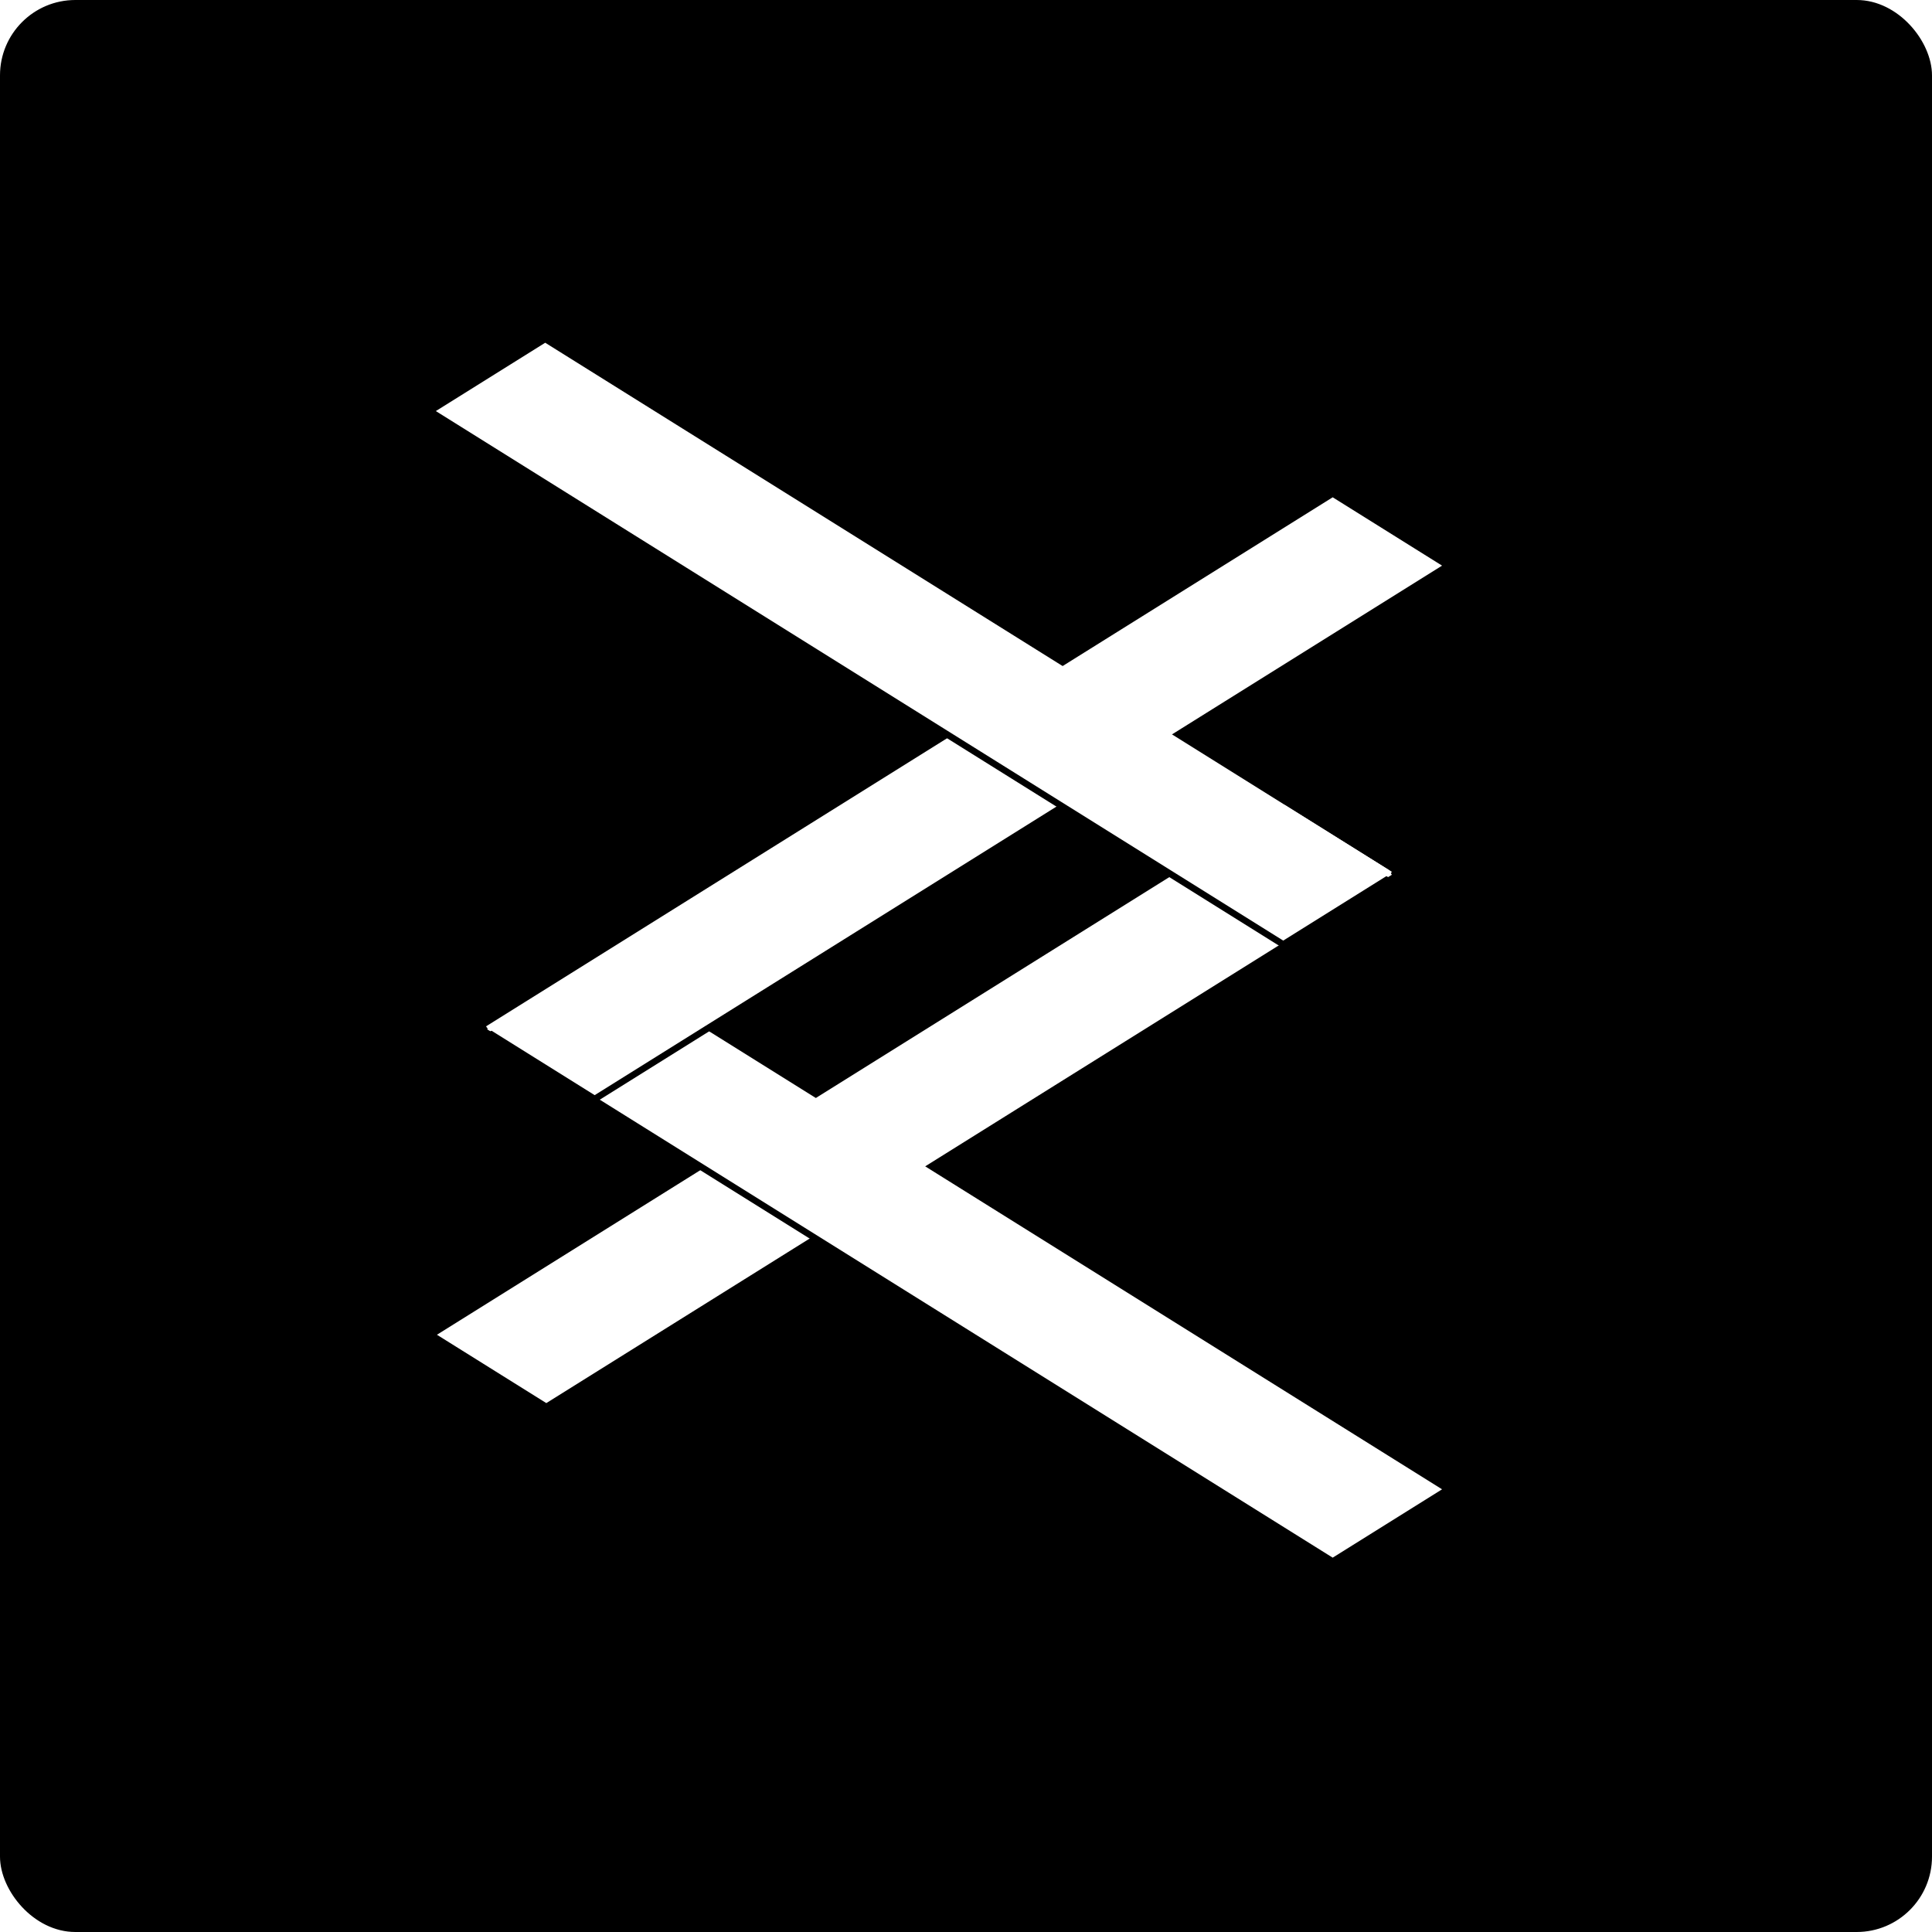 <?xml version="1.0" encoding="UTF-8"?>
<svg width="500px" height="500px" viewBox="0 0 500 500" version="1.1" xmlns="http://www.w3.org/2000/svg" xmlns:xlink="http://www.w3.org/1999/xlink">
    <title>logo</title>
    <defs>
        <path d="M332.498,208.327 L359.444,225.164 L360.207,226.387 L141.386,363.12 L113.08,345.433 L332.498,208.327 Z" id="path-1"></path>
        <filter x="-1.6%" y="-1.3%" width="103.2%" height="105.2%" filterUnits="objectBoundingBox" id="filter-2">
            <feOffset dx="0" dy="2" in="SourceAlpha" result="shadowOffsetOuter1"></feOffset>
            <feGaussianBlur stdDeviation="1" in="shadowOffsetOuter1" result="shadowBlurOuter1"></feGaussianBlur>
            <feColorMatrix values="0 0 0 0 0   0 0 0 0 0   0 0 0 0 0  0 0 0 0.5 0" type="matrix" in="shadowBlurOuter1"></feColorMatrix>
        </filter>
        <path d="M345.498,248.327 L372.444,265.164 L373.207,266.387 L154.386,403.12 L126.08,385.433 L345.498,248.327 Z" id="path-3"></path>
        <filter x="-3.4%" y="-4.2%" width="106.9%" height="111.0%" filterUnits="objectBoundingBox" id="filter-4">
            <feOffset dx="0" dy="2" in="SourceAlpha" result="shadowOffsetOuter1"></feOffset>
            <feGaussianBlur stdDeviation="2.5" in="shadowOffsetOuter1" result="shadowBlurOuter1"></feGaussianBlur>
            <feColorMatrix values="0 0 0 0 0   0 0 0 0 0   0 0 0 0 0  0 0 0 0.5 0" type="matrix" in="shadowBlurOuter1"></feColorMatrix>
        </filter>
        <path d="M154.1,128.699 L373.207,265.613 L372.951,266.021 L345.1,283.424 L125.795,146.386 L154.1,128.699 Z" id="path-5"></path>
        <filter x="-1.6%" y="-1.3%" width="103.2%" height="105.2%" filterUnits="objectBoundingBox" id="filter-6">
            <feOffset dx="0" dy="2" in="SourceAlpha" result="shadowOffsetOuter1"></feOffset>
            <feGaussianBlur stdDeviation="1" in="shadowOffsetOuter1" result="shadowBlurOuter1"></feGaussianBlur>
            <feColorMatrix values="0 0 0 0 0   0 0 0 0 0   0 0 0 0 0  0 0 0 0.5 0" type="matrix" in="shadowBlurOuter1"></feColorMatrix>
        </filter>
        <path d="M141.1,88.699 L360.207,225.613 L359.951,226.021 L332.1,243.424 L112.795,106.386 L141.1,88.699 Z" id="path-7"></path>
        <filter x="-3.4%" y="-4.2%" width="106.9%" height="111.0%" filterUnits="objectBoundingBox" id="filter-8">
            <feOffset dx="0" dy="2" in="SourceAlpha" result="shadowOffsetOuter1"></feOffset>
            <feGaussianBlur stdDeviation="2.5" in="shadowOffsetOuter1" result="shadowBlurOuter1"></feGaussianBlur>
            <feColorMatrix values="0 0 0 0 0   0 0 0 0 0   0 0 0 0 0  0 0 0 0.5 0" type="matrix" in="shadowBlurOuter1"></feColorMatrix>
        </filter>
    </defs>
    <g id="logo" stroke="none" stroke-width="1" fill="none" fill-rule="evenodd">
        <rect id="Rectangle" stroke="#000000" fill="#000000" x="0.5" y="0.5" width="499" height="499" rx="19"></rect>
        <g id="Combined-Shape">
            <use fill="black" fill-opacity="1" filter="url(#filter-2)" xlink:href="#path-1"></use>
            <use fill="#FFFFFF" fill-rule="evenodd" xlink:href="#path-1"></use>
        </g>
        <g id="Combined-Shape-Copy-5" transform="translate(249.643, 325.724) scale(-1, 1) translate(-249.643, -325.724) ">
            <use fill="black" fill-opacity="1" filter="url(#filter-4)" xlink:href="#path-3"></use>
            <use fill="#FFFFFF" fill-rule="evenodd" xlink:href="#path-3"></use>
        </g>
        <g id="Combined-Shape-Copy-4" transform="translate(249.5, 206.062) scale(-1, 1) translate(-249.5, -206.062) ">
            <use fill="black" fill-opacity="1" filter="url(#filter-6)" xlink:href="#path-5"></use>
            <use fill="#FFFFFF" fill-rule="evenodd" xlink:href="#path-5"></use>
        </g>
        <g id="Combined-Shape">
            <use fill="black" fill-opacity="1" filter="url(#filter-8)" xlink:href="#path-7"></use>
            <use fill="#FFFFFF" fill-rule="evenodd" xlink:href="#path-7"></use>
        </g>
    </g>
</svg>